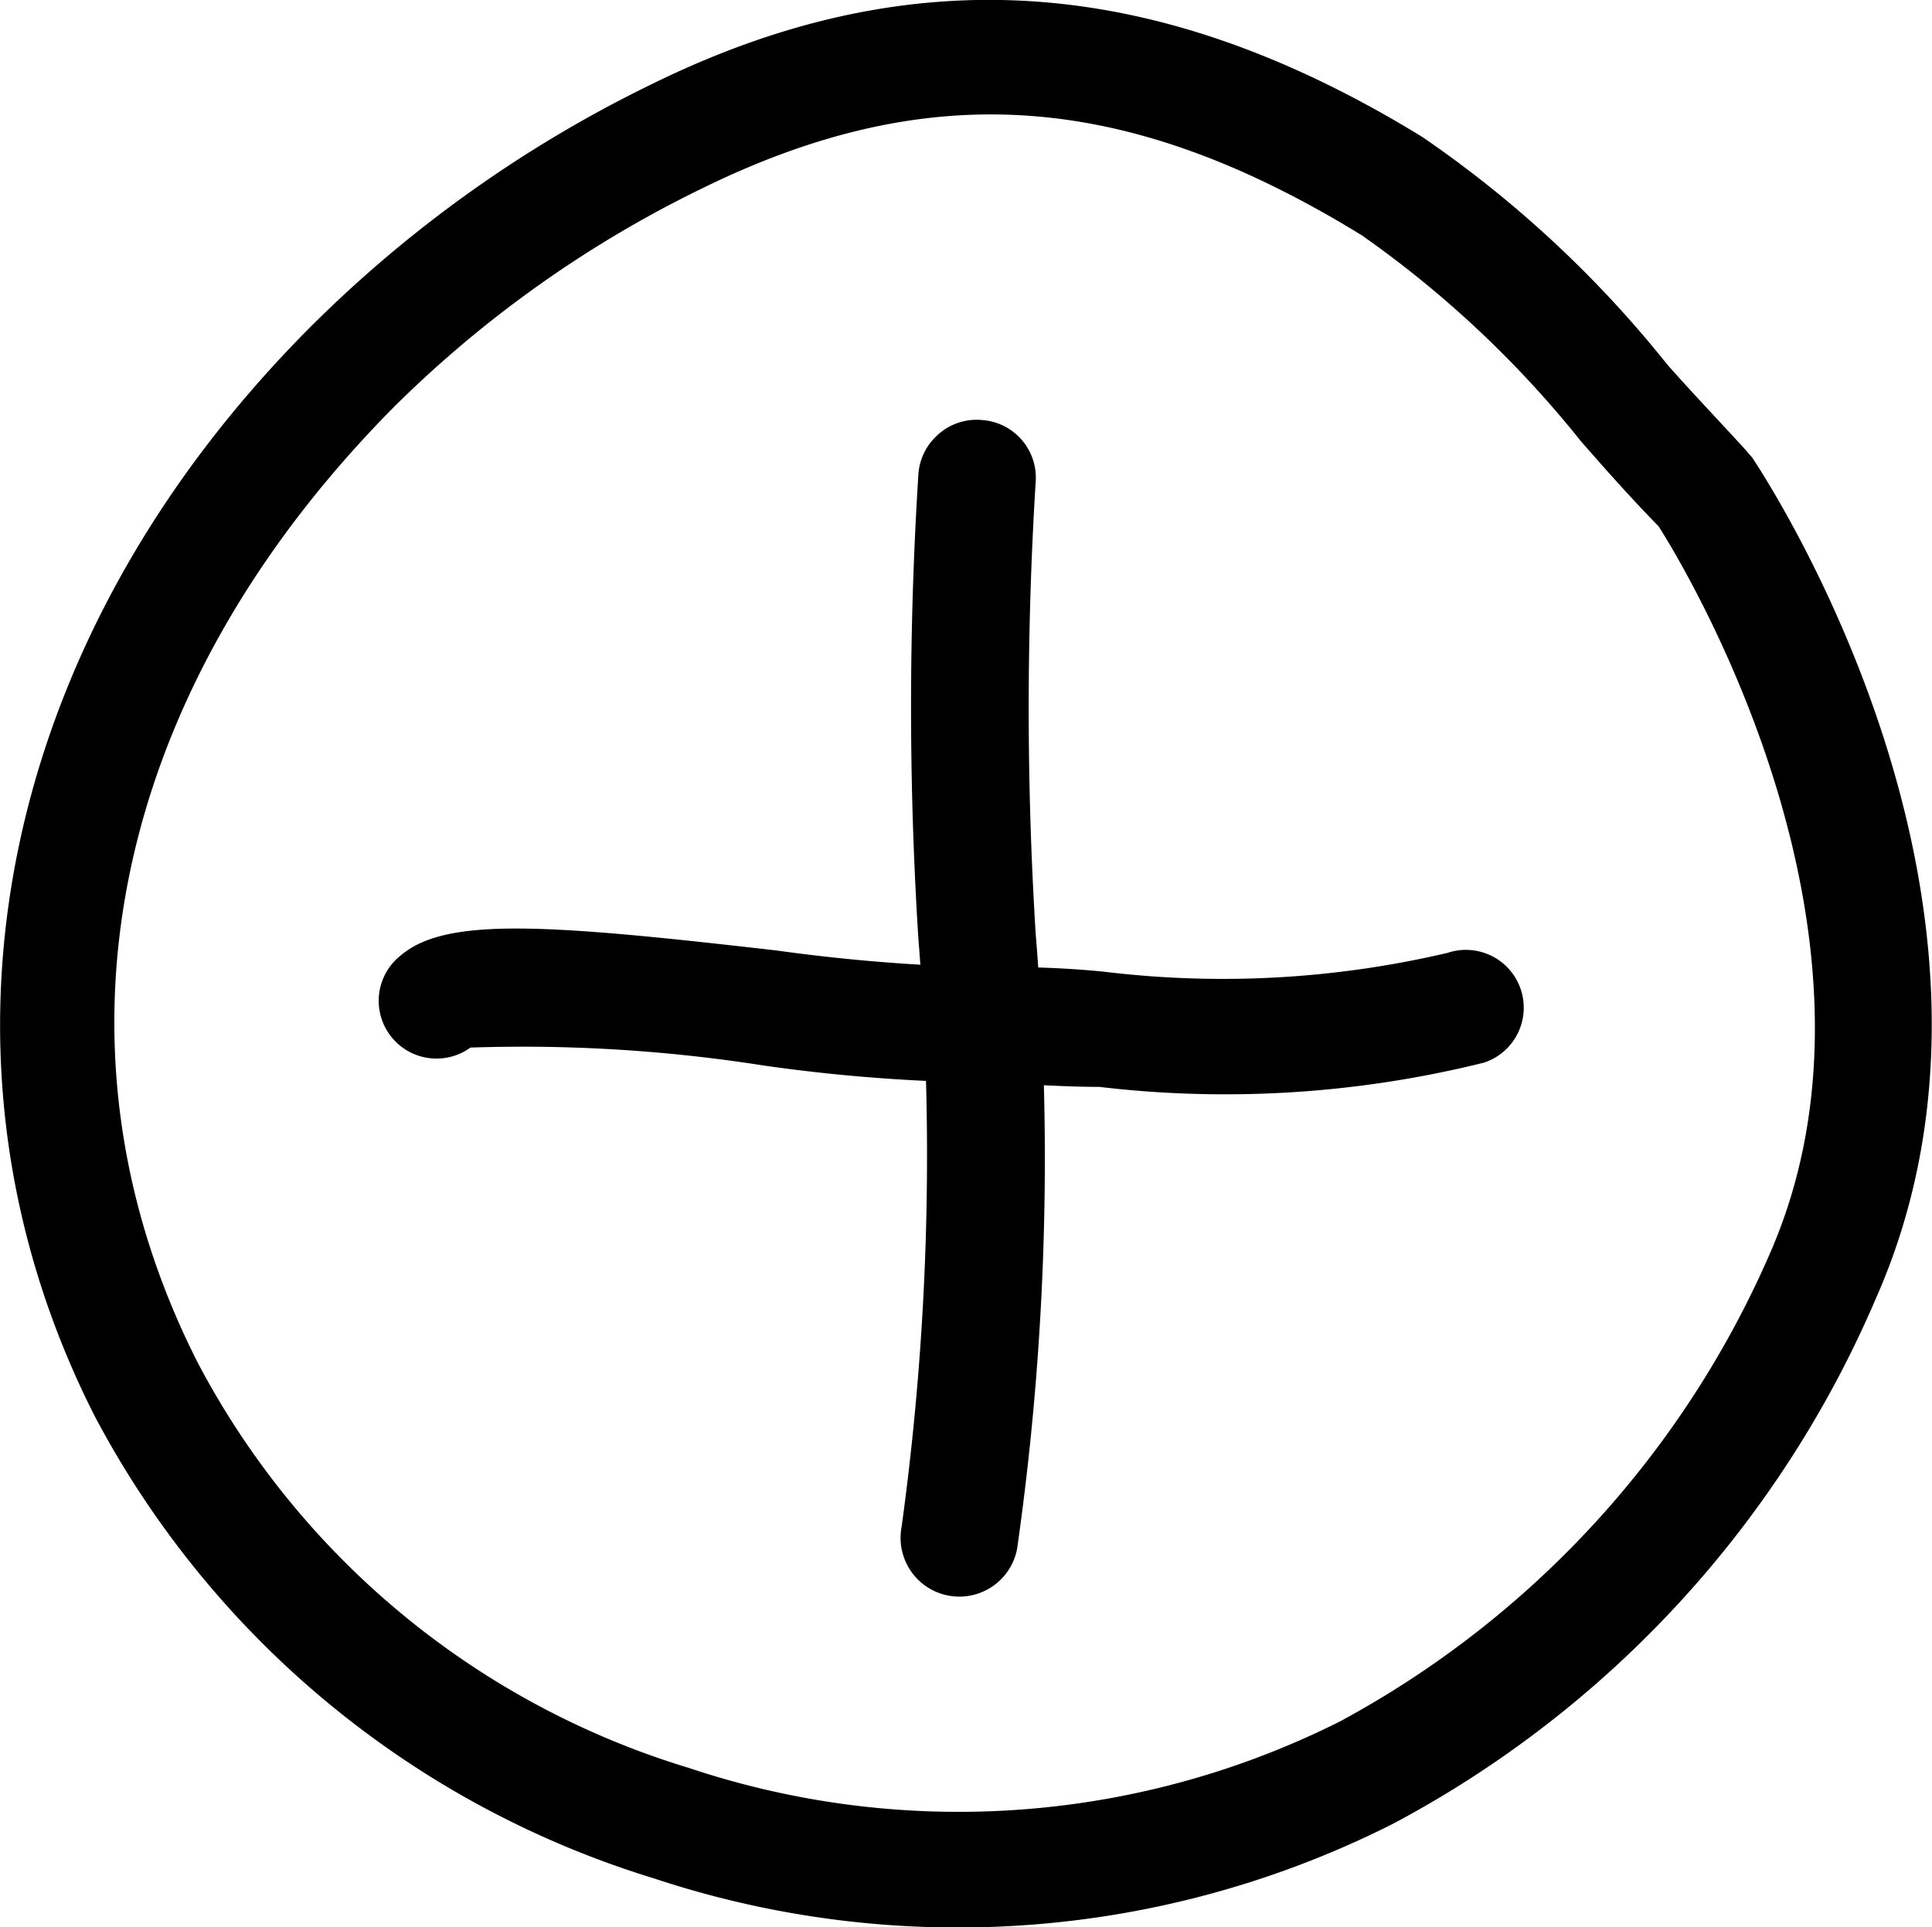 <svg xmlns="http://www.w3.org/2000/svg" width="33.43" height="33.35" viewBox="0 0 33.43 33.35">
  <title>plus</title>
  <g>
    <path d="M5.39,5.64a21.94,21.94,0,0,1,5.88-4.18C15.76-.75,20-.46,24.61,2.37a19.5,19.5,0,0,1,4.24,3.94c.47.53.92,1,1.34,1.46l.13.15c.21.32,5.14,7.76,2.14,14.55a18.55,18.55,0,0,1-8.35,9.09,16.69,16.69,0,0,1-12.79.95,16.35,16.35,0,0,1-9.68-8C-1.5,18.33-.06,11.09,5.39,5.64ZM28.7,9.11c-.43-.44-.88-.94-1.35-1.48a18.26,18.26,0,0,0-3.79-3.56c-4.07-2.5-7.48-2.74-11.41-.81A19.94,19.94,0,0,0,6.81,7.05C1.91,12,.65,18.14,3.43,23.6a14.28,14.28,0,0,0,8.5,7,14.7,14.7,0,0,0,11.26-.81,16.82,16.82,0,0,0,7.45-8.13C33,16.21,29.18,9.86,28.7,9.11Z"/>
    <path d="M6.87,16.59l.07-.06c.79-.66,2.5-.54,6.5-.08a31.26,31.26,0,0,0,3.21.28c.82,0,1.62,0,2.48.09a17,17,0,0,0,5.92-.33,1,1,0,0,1,.63,1.9,18.54,18.54,0,0,1-6.66.42c-.81,0-1.6-.08-2.34-.08a29.55,29.55,0,0,1-3.47-.29,26.87,26.87,0,0,0-5.07-.31,1,1,0,0,1-1.27-1.54Z"/>
    <path d="M16.19,7.56A1,1,0,0,1,17,7.27a1,1,0,0,1,.92,1.08,63.46,63.46,0,0,0,0,7.8A47.78,47.78,0,0,1,17.6,26.8a1,1,0,1,1-2-.37,47.15,47.15,0,0,0,.29-10.2,63.63,63.63,0,0,1,0-8A1,1,0,0,1,16.19,7.56Z"/>
  </g>
</svg>
